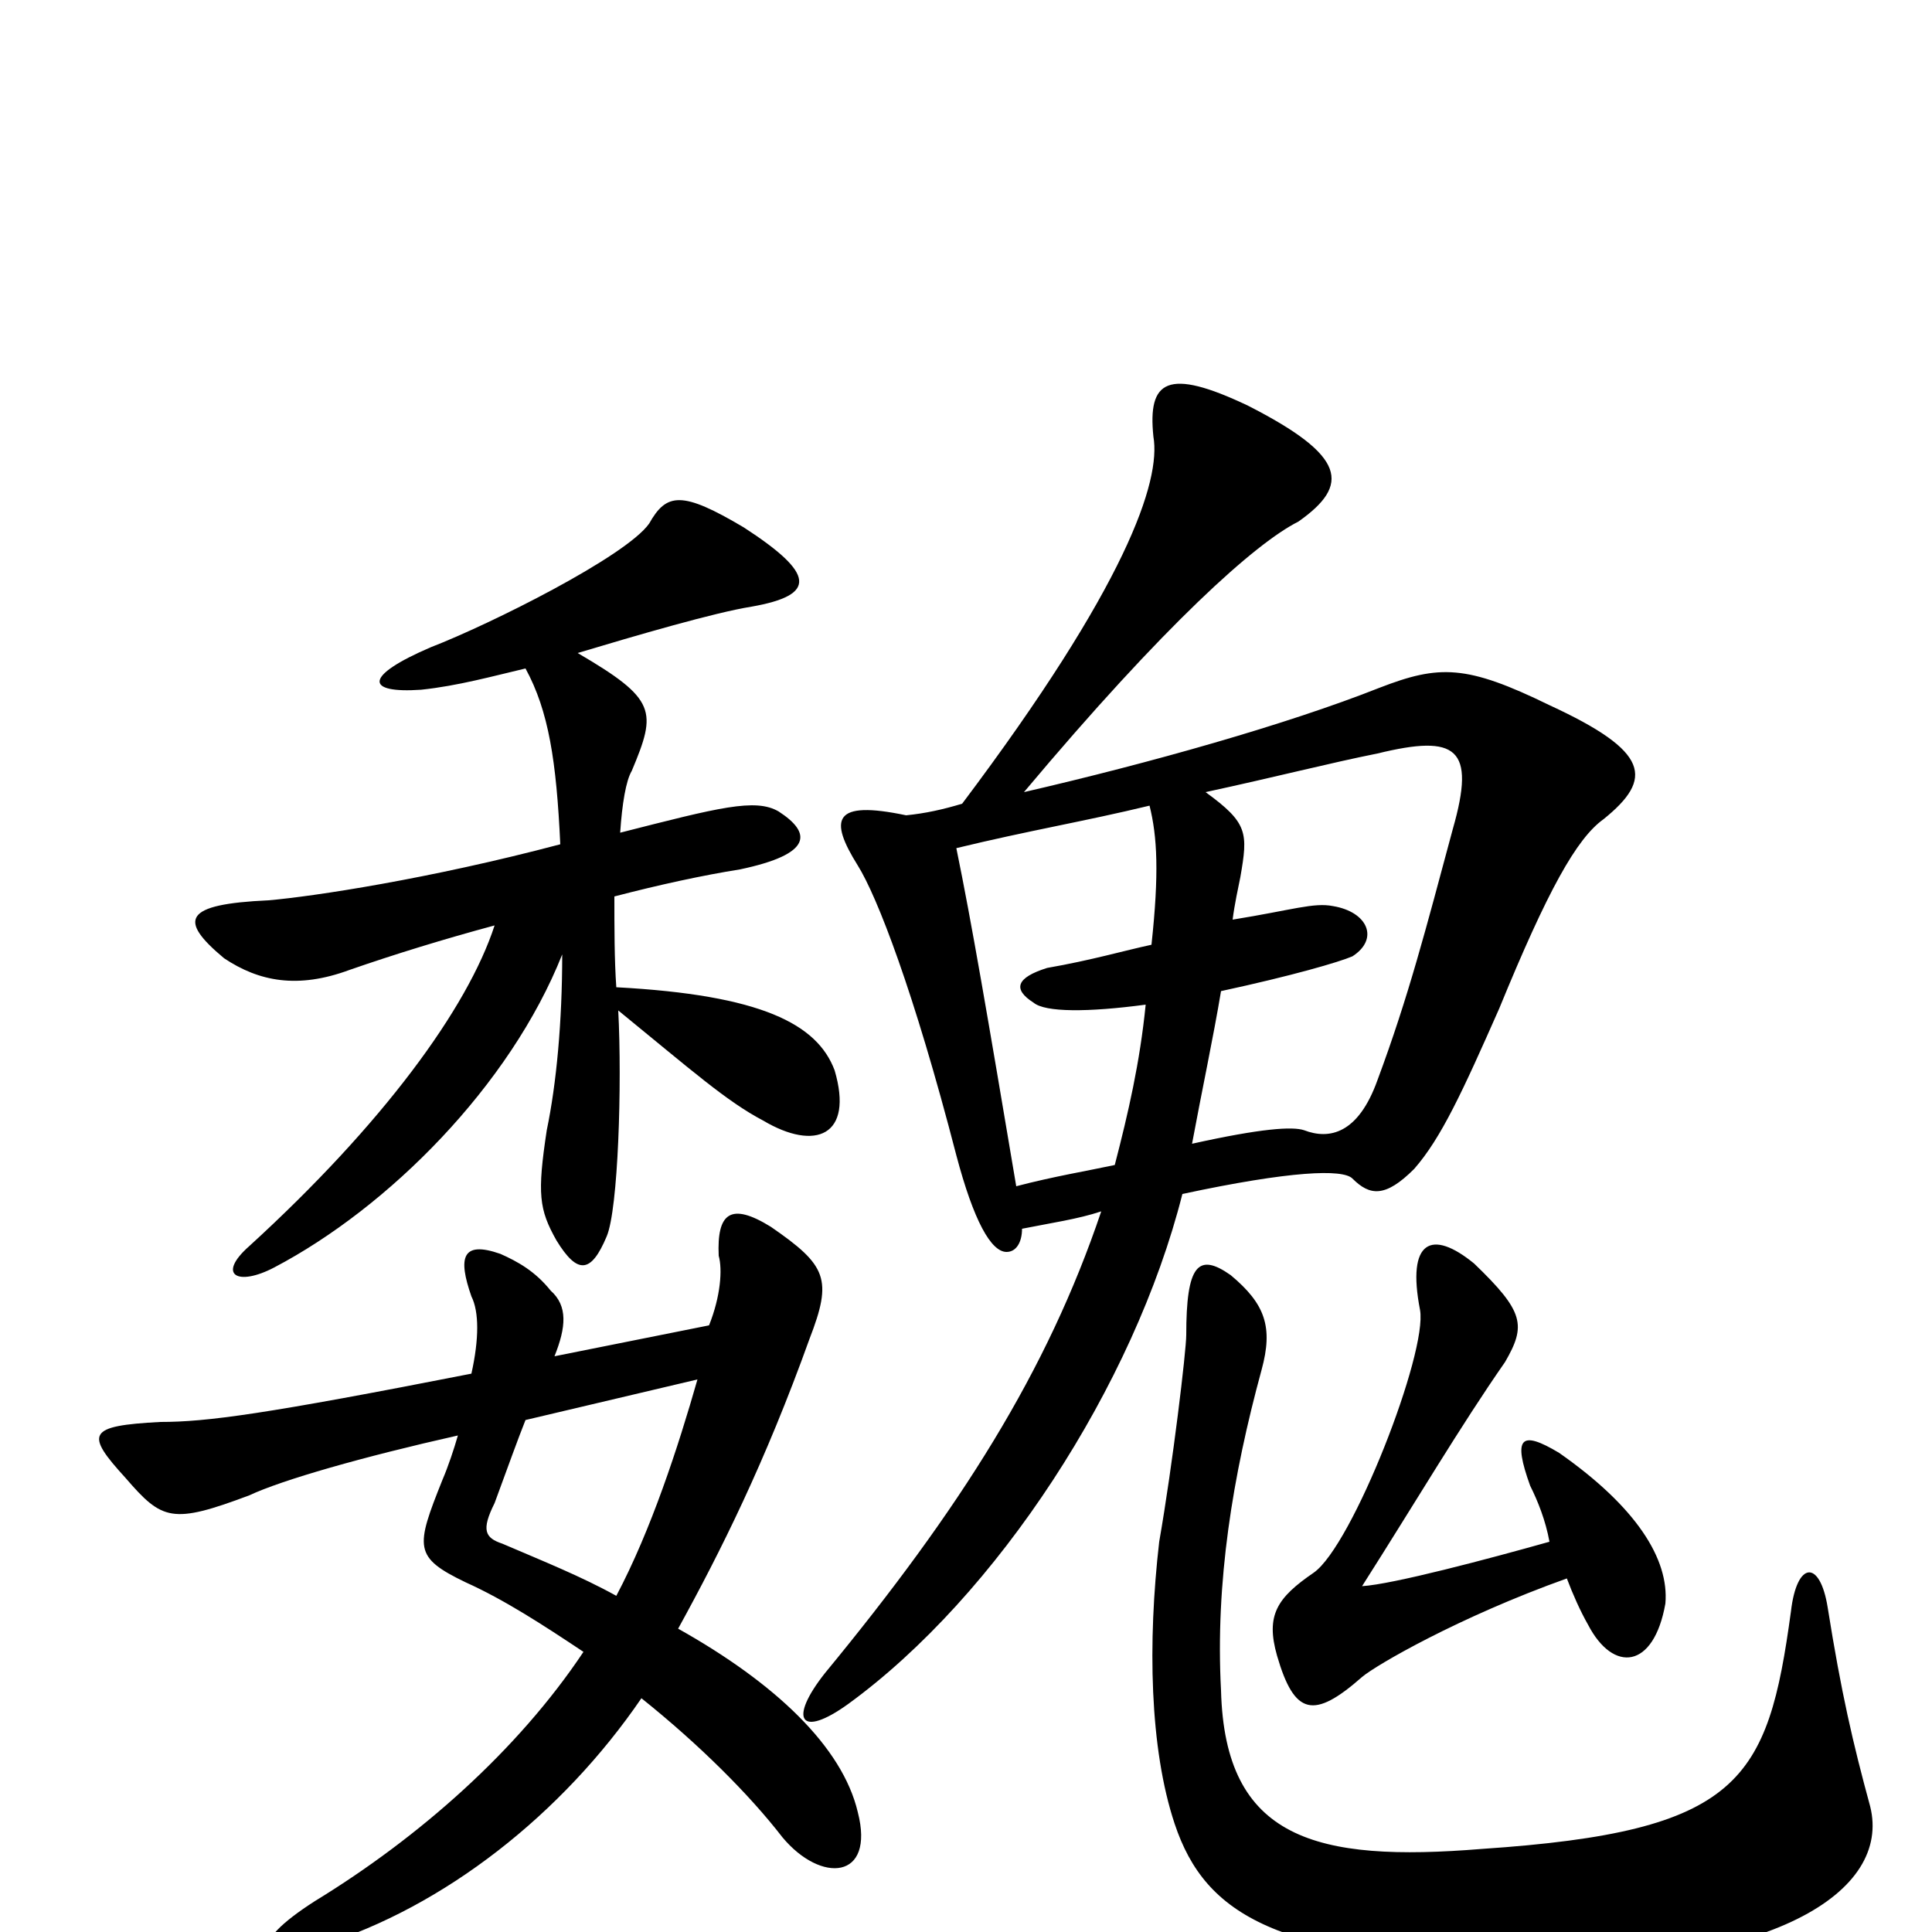<svg xmlns="http://www.w3.org/2000/svg" viewBox="0 -1000 1000 1000">
	<path fill="#000000" d="M432 -446C423 -470 394 -485 319 -489C318 -503 318 -520 318 -536C341 -542 364 -547 383 -550C421 -558 420 -569 403 -580C391 -587 372 -582 321 -569C322 -584 324 -596 327 -601C340 -632 340 -638 299 -662C329 -671 370 -683 389 -686C423 -692 422 -703 385 -727C353 -746 345 -745 336 -729C324 -712 254 -677 223 -665C188 -650 189 -641 218 -643C237 -645 255 -650 272 -654C284 -632 288 -606 290 -563C222 -545 162 -536 139 -534C95 -532 92 -524 116 -504C134 -492 154 -488 181 -498C204 -506 230 -514 256 -521C242 -478 198 -418 129 -355C112 -340 123 -334 142 -344C201 -375 264 -438 291 -506C291 -471 288 -439 283 -415C278 -382 279 -374 288 -358C299 -340 306 -341 314 -360C320 -374 322 -439 320 -477C358 -446 376 -430 395 -420C422 -404 442 -412 432 -446ZM830 -576C856 -597 854 -611 802 -635C759 -656 745 -656 714 -644C666 -625 595 -605 530 -590C603 -677 650 -719 672 -730C699 -749 697 -764 646 -790C604 -810 594 -803 597 -774C601 -751 583 -697 498 -584C488 -581 479 -579 469 -578C431 -586 429 -576 444 -552C454 -536 473 -487 495 -402C504 -368 513 -352 521 -352C526 -352 529 -357 529 -364C544 -367 558 -369 570 -373C542 -290 497 -219 427 -134C408 -110 414 -100 439 -118C516 -174 587 -283 612 -382C668 -394 695 -395 700 -390C709 -381 717 -380 732 -395C746 -411 757 -435 776 -478C801 -539 816 -566 830 -576ZM862 -170C864 -193 847 -220 807 -248C787 -260 783 -256 792 -231C796 -223 800 -213 802 -202C770 -193 721 -180 705 -179C733 -223 756 -262 779 -295C790 -314 789 -321 763 -346C741 -364 728 -358 735 -322C739 -300 700 -200 680 -186C661 -173 655 -164 661 -143C670 -112 680 -110 705 -132C712 -138 755 -163 811 -183C814 -175 818 -166 822 -159C835 -134 856 -136 862 -170ZM444 -62C436 -96 401 -129 351 -157C373 -197 396 -243 419 -307C431 -338 428 -345 399 -365C378 -378 371 -372 372 -350C374 -343 373 -329 367 -314L287 -298C293 -313 294 -324 285 -332C277 -342 268 -347 259 -351C239 -358 237 -349 244 -329C248 -321 248 -307 244 -289C137 -268 107 -264 83 -264C45 -262 44 -258 65 -235C84 -213 89 -211 129 -226C146 -234 188 -246 237 -257C235 -250 232 -241 229 -234C215 -199 214 -194 241 -181C261 -172 281 -159 302 -145C268 -94 217 -49 163 -16C127 7 134 17 166 7C230 -13 291 -61 332 -121C362 -97 388 -71 405 -49C425 -25 453 -27 444 -62ZM968 -65C959 -98 953 -124 946 -168C942 -193 930 -192 927 -166C915 -78 901 -52 767 -43C681 -36 634 -48 632 -125C629 -181 638 -236 653 -291C659 -313 655 -325 637 -340C620 -352 614 -345 614 -309C614 -301 607 -242 600 -202C594 -150 595 -95 608 -56C624 -8 662 13 783 17C918 19 979 -21 968 -65ZM752 -571C738 -519 729 -484 713 -441C703 -413 688 -410 675 -415C669 -417 653 -416 617 -408C622 -435 628 -463 632 -487C669 -495 693 -502 700 -505C714 -514 708 -528 690 -531C680 -533 669 -529 638 -524C639 -532 641 -541 642 -546C646 -569 646 -574 624 -590C661 -598 688 -605 713 -610C754 -620 764 -613 752 -571ZM596 -511C582 -508 565 -503 542 -499C526 -494 524 -488 535 -481C541 -476 563 -476 593 -480C590 -450 584 -424 577 -397C563 -394 545 -391 526 -386C511 -475 503 -522 495 -561C532 -570 562 -575 595 -583C599 -567 600 -548 596 -511ZM361 -286C351 -251 337 -208 319 -174C301 -184 281 -192 260 -201C251 -204 249 -208 256 -222C263 -241 268 -255 272 -265Z"/>
</svg>